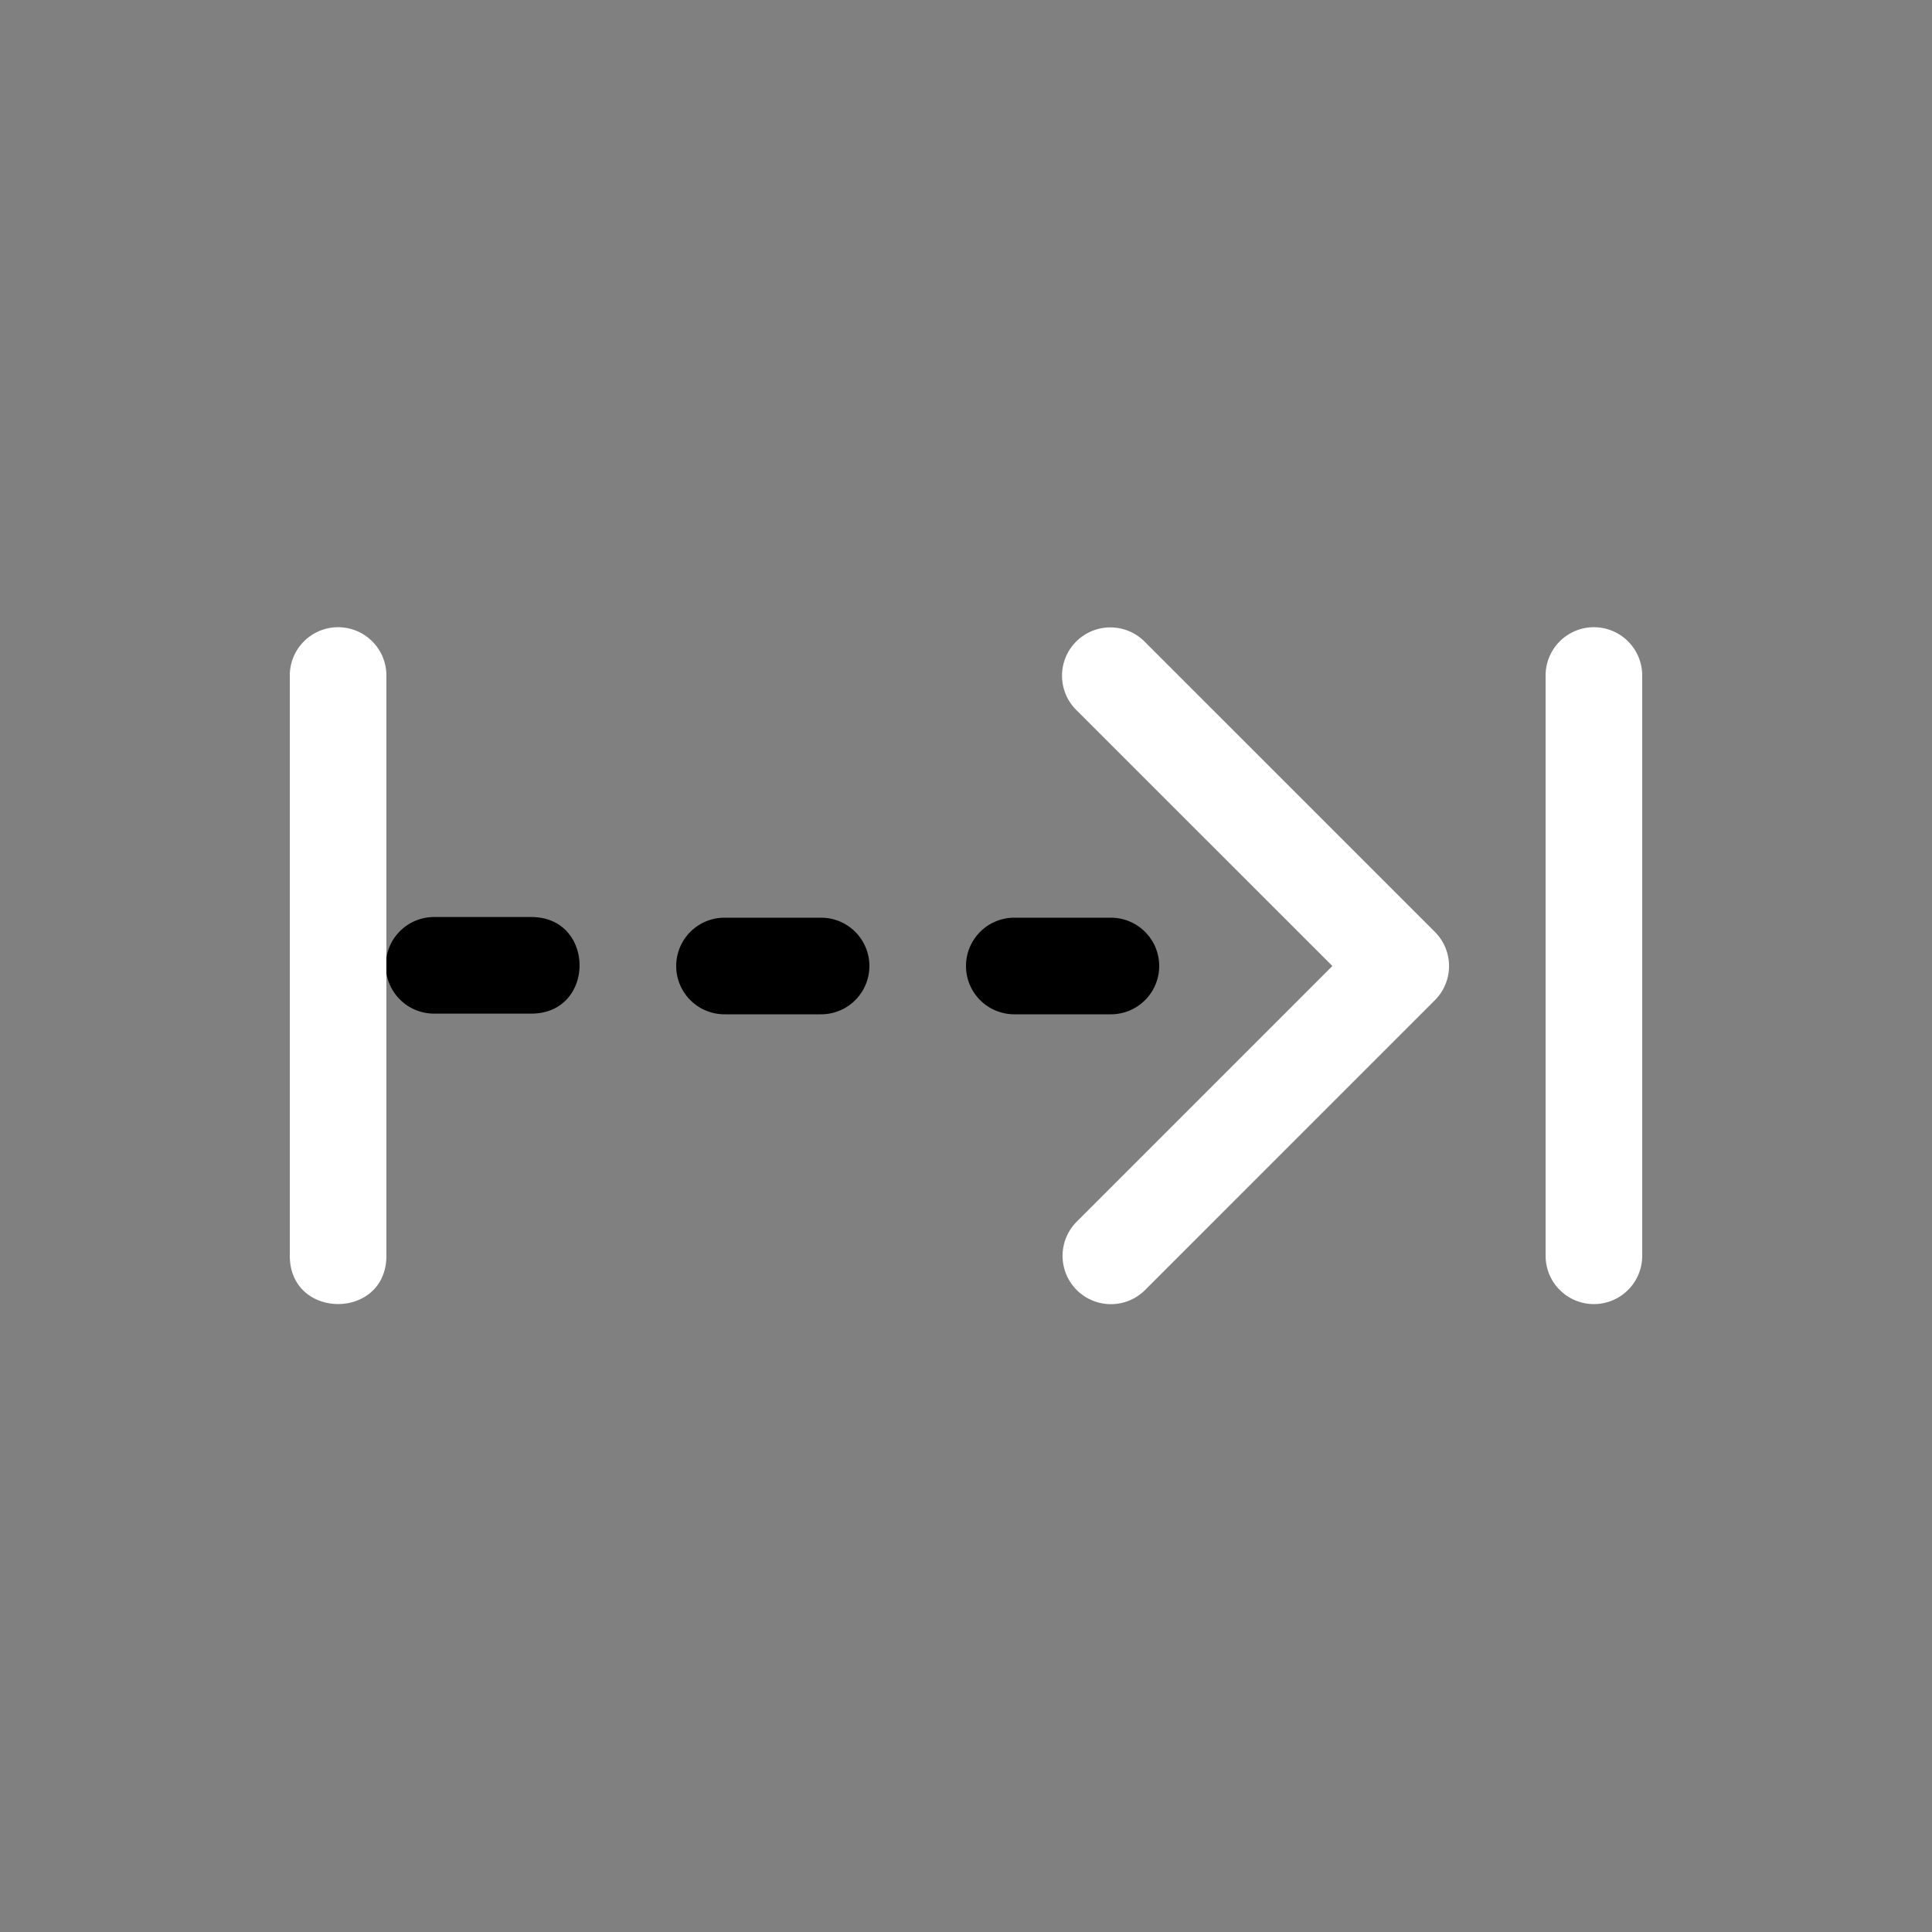 <svg width="64" height="64" viewBox="0 0 20 20"><rect x="0" y="0" width="20" height="20" fill="#808080" stroke="none"/><title>tracking_forwards_single</title><g fill="#000000" class="nc-icon-wrapper"><g transform="translate(0 0)"><path d="M4.5 9.493a.5.5 0 0 0-.5.421v.161a.5.5 0 0 0 .5.418h1c.666 0 .666-1 0-1zm3 .007a.5.5 0 1 0 0 1h1a.5.5 0 1 0 0-1zm3 0a.5.5 0 1 0 0 1h1a.5.5 0 1 0 0-1z" data-color="color-2"></path><path d="M3.492 6.493A.5.5 0 0 0 3 7v6c0 .666 1 .666 1 0V7a.5.5 0 0 0-.508-.507zm13 0A.5.5 0 0 0 16 7v6a.5.5 0 0 0 1 0V7a.5.5 0 0 0-.508-.507zm-4.998.002a.5.5 0 0 0-.348.859L13.793 10l-2.647 2.647a.5.5 0 0 0 .708.707l3-3a.5.5 0 0 0 0-.707l-3-3a.5.5 0 0 0-.36-.152z" fill="#ffffff"></path></g></g></svg>